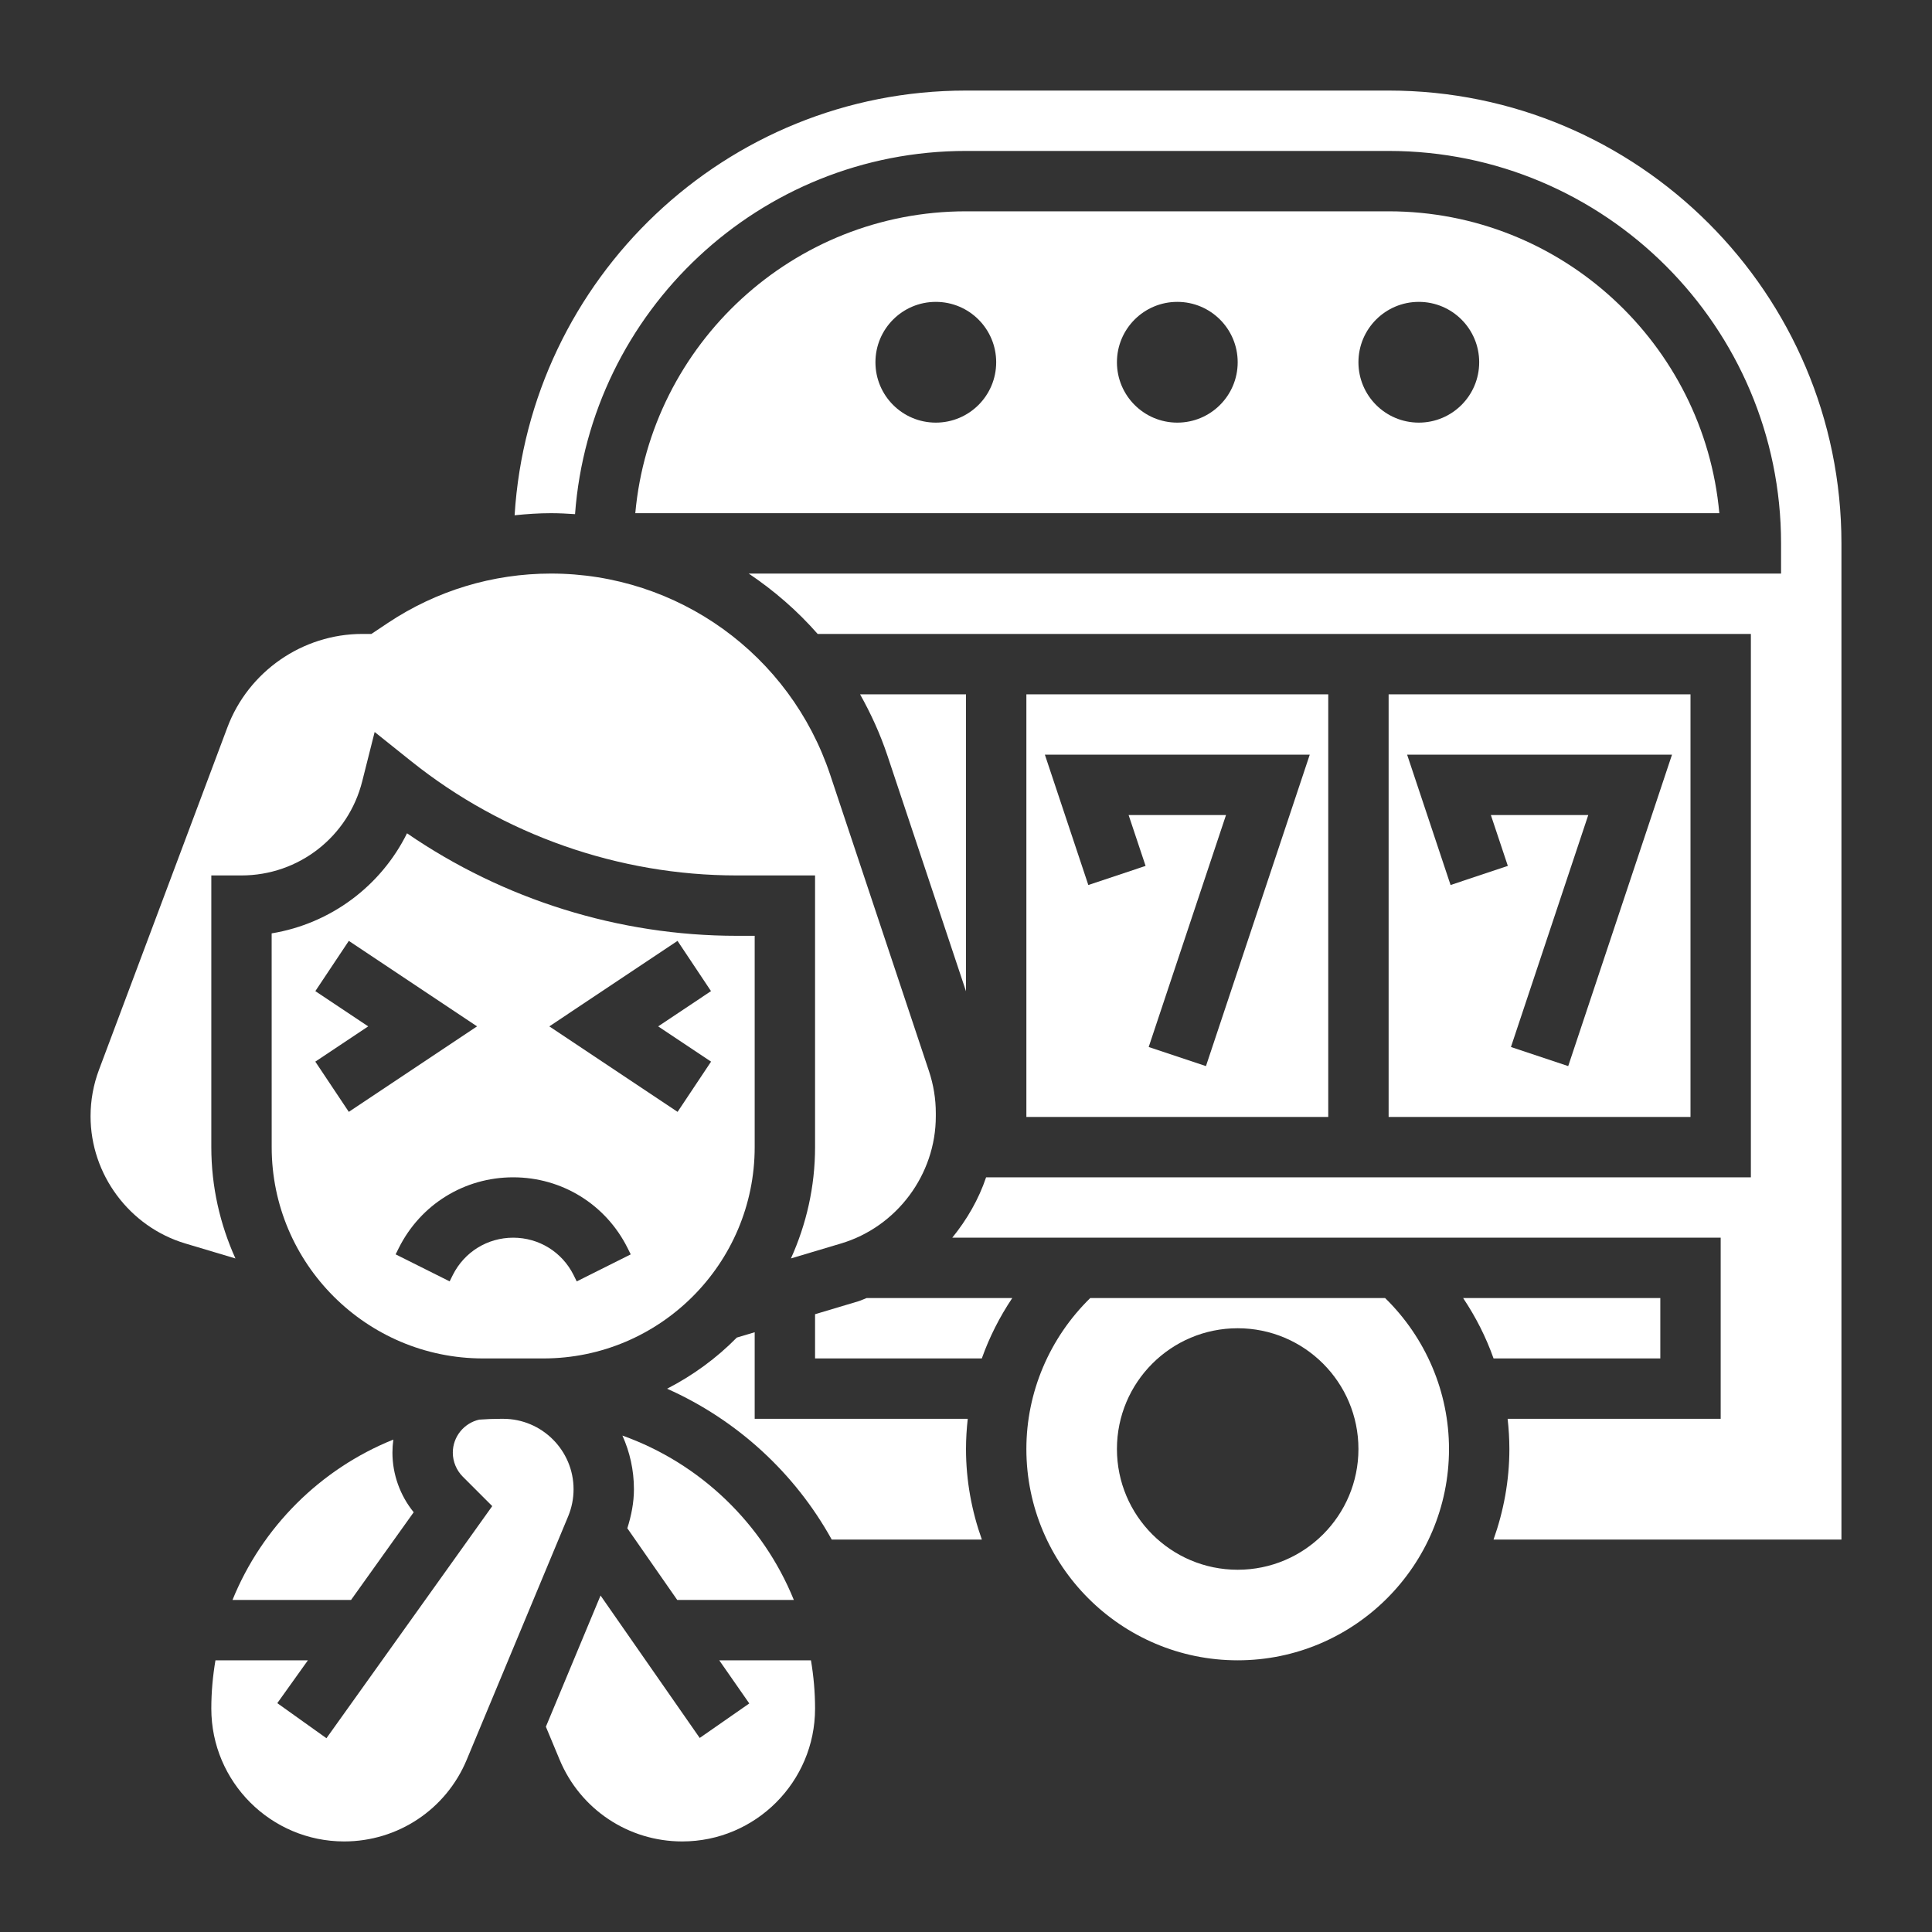 <?xml version="1.0"?>
<svg xmlns="http://www.w3.org/2000/svg" xmlns:xlink="http://www.w3.org/1999/xlink" xmlns:svgjs="http://svgjs.com/svgjs" version="1.1" width="512" height="512" x="0" y="0" viewBox="0 0 64 64" style="enable-background:new 0 0 512 512" xml:space="preserve" class=""><rect x="0" y="0" width="64" height="64" fill="#333333" stroke="none"/><g><g xmlns="http://www.w3.org/2000/svg"><path d="m32.058 47h-7.058v-2.868l-.592.177c-.671.682-1.452 1.253-2.31 1.694 2.315 1.031 4.234 2.793 5.454 4.997h4.973c-.334-.94-.525-1.947-.525-3 0-.336.021-.669.058-1z" fill="#ffffff" data-original="#000000" style="" class=""/><path d="m19 49.333c0-1.286-1.047-2.333-2.333-2.333h-.067c-.244 0-.485.009-.725.027-.5.113-.875.56-.875 1.094 0 .295.12.584.328.793l.978.978-5.492 7.689-1.628-1.162 1.014-1.419h-3.063c-.088.521-.137 1.054-.137 1.6 0 2.427 1.974 4.4 4.4 4.4 1.782 0 3.376-1.062 4.06-2.704l3.361-8.065c.118-.286.179-.587.179-.898z" fill="#ffffff" data-original="#000000" style="" class=""/><path d="m23.826 55 .995 1.429-1.642 1.143-3.285-4.718-1.811 4.346.455 1.092c.686 1.646 2.28 2.708 4.062 2.708 2.426 0 4.4-1.974 4.4-4.4 0-.545-.048-1.079-.136-1.6z" fill="#ffffff" data-original="#000000" style="" class=""/><path d="m28.432 43.107-1.432.428v1.465h5.524c.25-.706.591-1.376 1.008-2h-4.825c-.093.033-.179.079-.275.107z" fill="#ffffff" data-original="#000000" style="" class=""/><path d="m7 38v-9h1c1.896 0 3.54-1.284 4-3.122l.411-1.63 1.214.971c3.047 2.438 6.875 3.781 10.777 3.781h2.598v9c0 1.314-.29 2.56-.799 3.687l1.659-.495c1.849-.552 3.14-2.284 3.14-4.213v-.103c0-.473-.076-.94-.226-1.392l-3.273-9.819c-1.329-3.986-5.045-6.665-9.247-6.665-1.931 0-3.8.566-5.407 1.637l-.544.363h-.303c-1.978 0-3.773 1.244-4.468 3.097l-4.252 11.339c-.186.494-.28 1.013-.28 1.543 0 1.93 1.291 3.661 3.139 4.213l1.66.496c-.509-1.128-.799-2.374-.799-3.688z" fill="#ffffff" data-original="#000000" style="" class=""/><path d="m32 23h-3.509c.359.64.668 1.316.907 2.032l2.602 7.805z" fill="#ffffff" data-original="#000000" style="" class=""/><path d="m36.115 43c-1.344 1.315-2.115 3.113-2.115 5 0 3.859 3.14 7 7 7s7-3.141 7-7c0-1.888-.772-3.686-2.116-5zm4.885 9c-2.209 0-4-1.791-4-4s1.791-4 4-4 4 1.791 4 4-1.791 4-4 4z" fill="#ffffff" data-original="#000000" style="" class=""/><path d="m7.702 53h3.927l2.075-2.905c-.451-.554-.704-1.257-.704-1.974 0-.146.01-.291.03-.433-2.417.972-4.349 2.899-5.328 5.312z" fill="#ffffff" data-original="#000000" style="" class=""/><path d="m22.434 53h3.863c-1.027-2.528-3.099-4.524-5.679-5.445.245.543.382 1.144.382 1.778 0 .444-.087.874-.219 1.293z" fill="#ffffff" data-original="#000000" style="" class=""/><path d="m16.121 45h1.279.6c3.86 0 7-3.141 7-7v-7h-.598c-3.894 0-7.721-1.198-10.919-3.396-.87 1.756-2.537 2.995-4.484 3.315l.001 7.081c0 3.859 3.141 7 7 7zm6.323-13.832 1.109 1.664-1.75 1.168 1.752 1.168-1.109 1.664-4.249-2.832zm-11.999 4 1.752-1.168-1.751-1.168 1.109-1.664 4.248 2.832-4.248 2.832zm4.555 7.068-.105.211-1.789-.895.105-.211c.722-1.444 2.174-2.341 3.789-2.341s3.067.897 3.789 2.342l.105.211-1.789.895-.105-.212c-.381-.762-1.147-1.236-2-1.236s-1.619.474-2 1.236z" fill="#ffffff" data-original="#000000" style="" class=""/><path d="m55 45v-2h-6.532c.418.624.758 1.294 1.008 2z" fill="#ffffff" data-original="#000000" style="" class=""/><path d="m46 7h-14c-5.729 0-10.448 4.401-10.955 10h35.91c-.507-5.599-5.226-10-10.955-10zm-15 7c-1.105 0-2-.895-2-2s.895-2 2-2 2 .895 2 2-.895 2-2 2zm8 0c-1.105 0-2-.895-2-2s.895-2 2-2 2 .895 2 2-.895 2-2 2zm8 0c-1.105 0-2-.895-2-2s.895-2 2-2 2 .895 2 2-.895 2-2 2z" fill="#ffffff" data-original="#000000" style="" class=""/><path d="m46 23v14h10v-14zm5.949 12.316-1.897-.633 2.561-7.683h-3.226l.562 1.684-1.897.633-1.439-4.317h8.774z" fill="#ffffff" data-original="#000000" style="" class=""/><path d="m34 23v14h10v-14zm5.949 12.316-1.897-.633 2.561-7.683h-3.226l.562 1.684-1.897.633-1.439-4.317h8.774z" fill="#ffffff" data-original="#000000" style="" class=""/><path d="m46 3h-14c-7.957 0-14.468 6.232-14.953 14.069.4-.041.801-.069 1.207-.069.267 0 .532.014.795.032.499-6.716 6.109-12.032 12.951-12.032h14c7.168 0 13 5.832 13 13v1h-34.198c.841.565 1.612 1.233 2.284 2h30.914v18h-25.334c-.247.733-.637 1.404-1.121 2h25.455v6h-7.058c.037.331.058.664.058 1 0 1.053-.191 2.06-.525 3h11.525v-33c0-8.271-6.729-15-15-15z" fill="#ffffff" data-original="#000000" style="" class=""/></g></g></svg>
